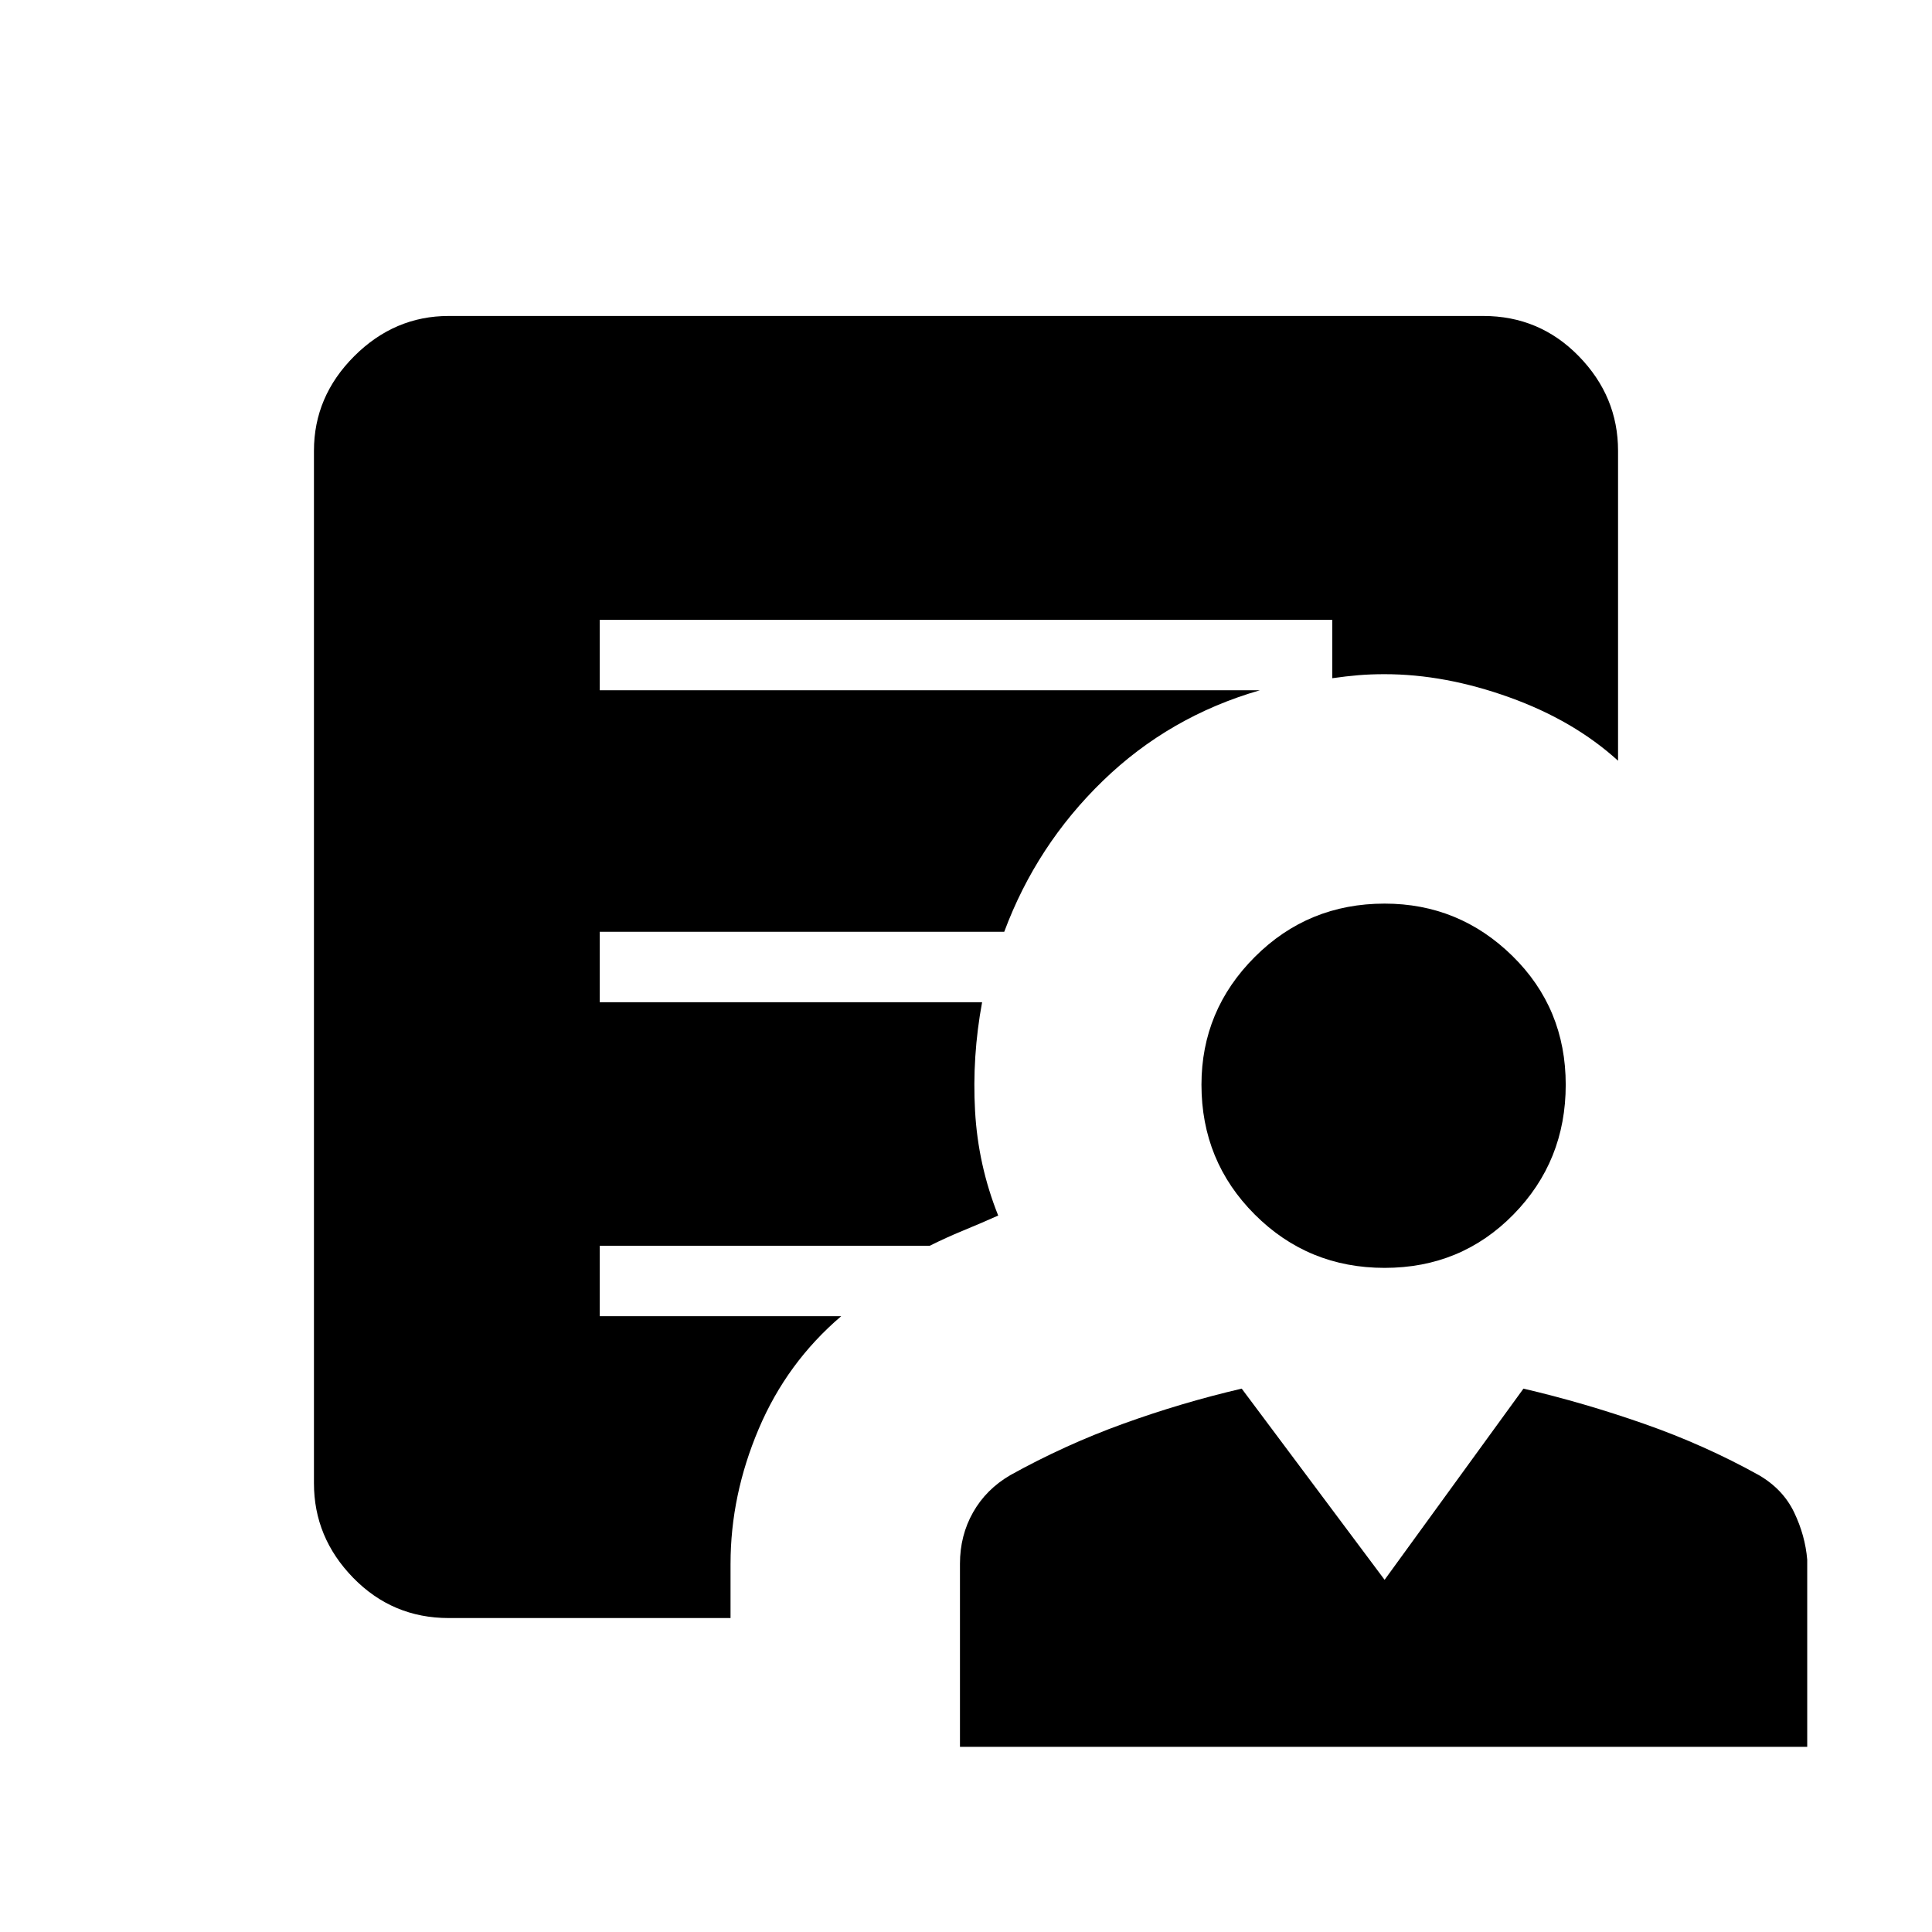<svg xmlns="http://www.w3.org/2000/svg" height="48" width="48"><path d="M34.4 31.5q-1.9 0-3.225-1.325-1.325-1.325-1.325-3.225 0-1.85 1.325-3.175Q32.5 22.45 34.4 22.45q1.85 0 3.175 1.3 1.325 1.3 1.325 3.2 0 1.9-1.3 3.225-1.3 1.325-3.2 1.325ZM23.85 43.4v-4.55q0-.7.325-1.275t.925-.925q1.35-.75 2.8-1.275 1.45-.525 2.95-.875l3.55 4.75 3.45-4.75q1.5.35 3 .875t2.85 1.275q.6.35.875.925.275.575.325 1.175v4.65Zm-5.7-4.55v1.35h-7q-1.4 0-2.375-1-.975-1-.975-2.35V11.2q0-1.35 1-2.35t2.35-1h25.7q1.4 0 2.375 1 .975 1 .975 2.35v7.7q-1.1-1-2.7-1.575t-3.1-.575q-.35 0-.65.025-.3.025-.65.075V15.4H14.9v1.75h16.4q-2.25.65-3.9 2.25t-2.45 3.75H14.9v1.75h9.5q-.25 1.35-.175 2.7.075 1.35.575 2.6-.45.2-.875.375t-.825.375h-8.2v1.75h6q-1.35 1.15-2.05 2.8-.7 1.65-.7 3.35Z"/></svg>